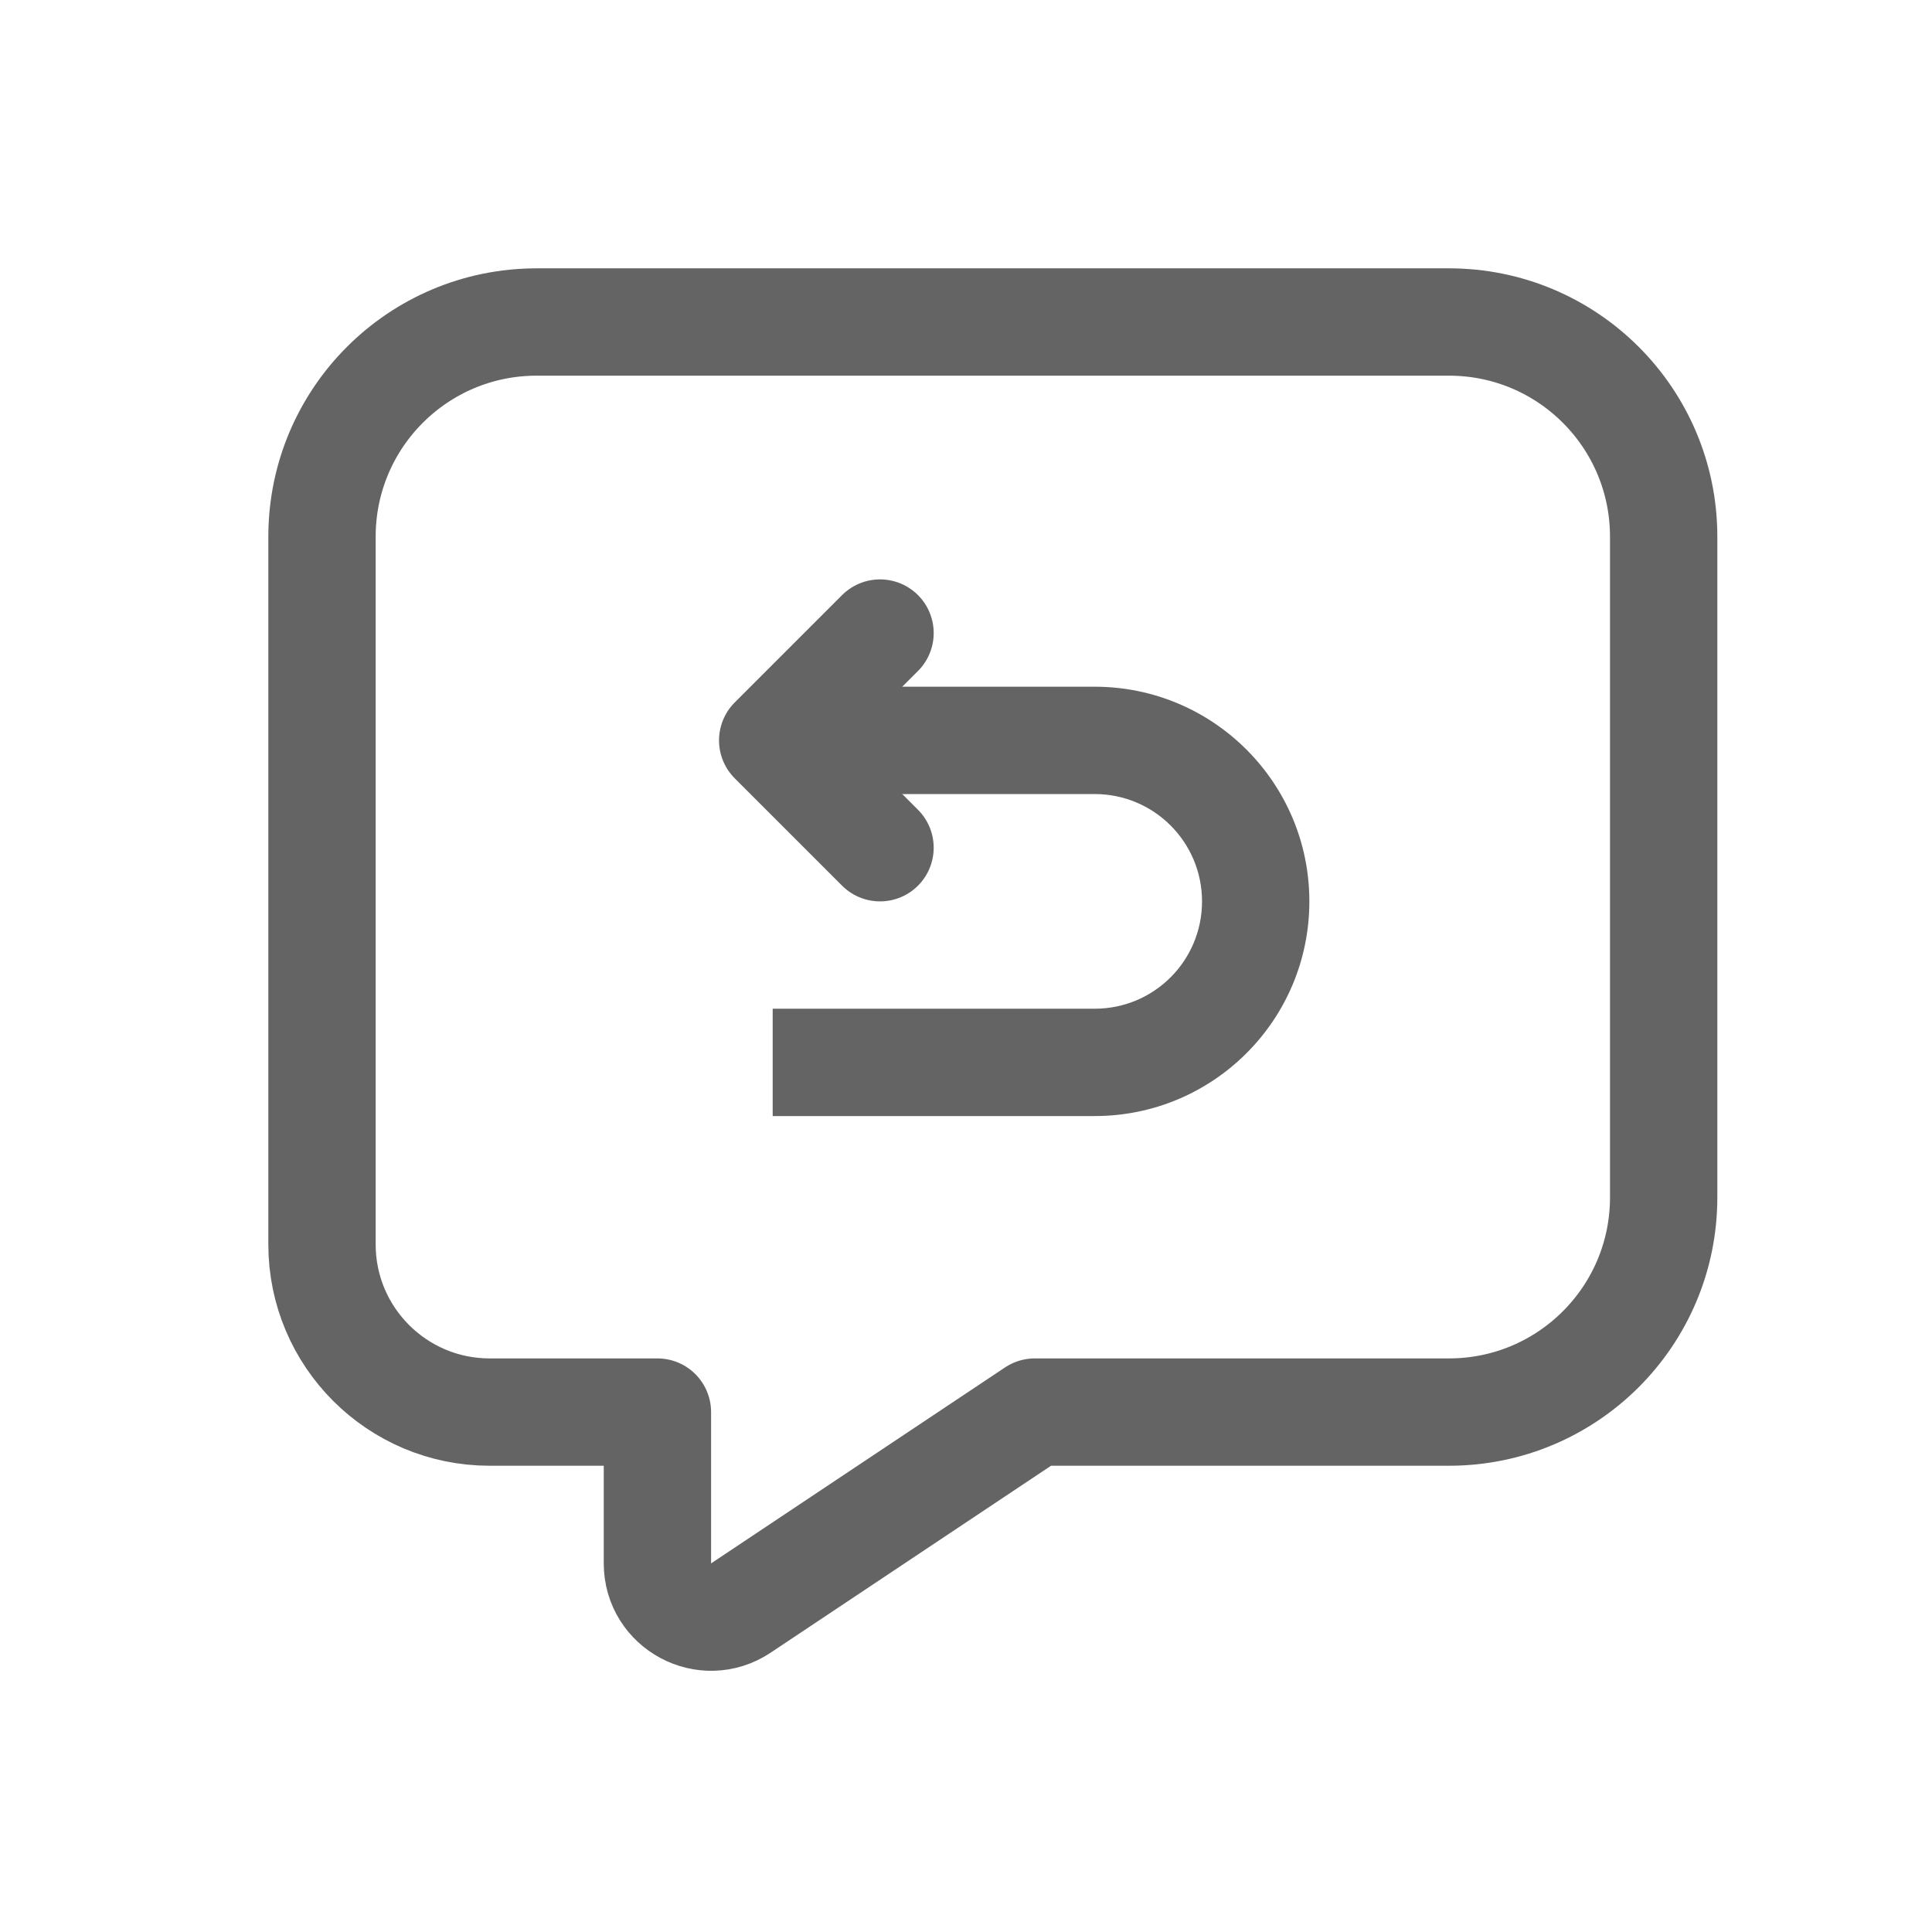 <svg width="18" height="18" viewBox="0 0 18 18" fill="none" xmlns="http://www.w3.org/2000/svg">
<path d="M5 3H13.5C14.605 3 15.5 3.895 15.5 5V11.156C15.5 12.261 14.605 13.156 13.5 13.156H9.641L6.902 14.982C6.57 15.203 6.125 14.965 6.125 14.566V13.156H4.562C3.7 13.156 3 12.457 3 11.594V5C3 3.895 3.895 3 5 3Z" stroke="#646464" stroke-linejoin="round"/>
<path fill-rule="evenodd" clip-rule="evenodd" d="M7.199 10.398H10.199C11.304 10.398 12.199 9.503 12.199 8.398C12.199 7.294 11.304 6.398 10.199 6.398H7.199V7.398H10.199C10.752 7.398 11.199 7.846 11.199 8.398C11.199 8.951 10.752 9.398 10.199 9.398H7.199V10.398Z" fill="#646464"/>
<path d="M8.199 5.898L7.199 6.898L8.199 7.898" stroke="#646464" stroke-linecap="round" stroke-linejoin="round"/>
</svg>
